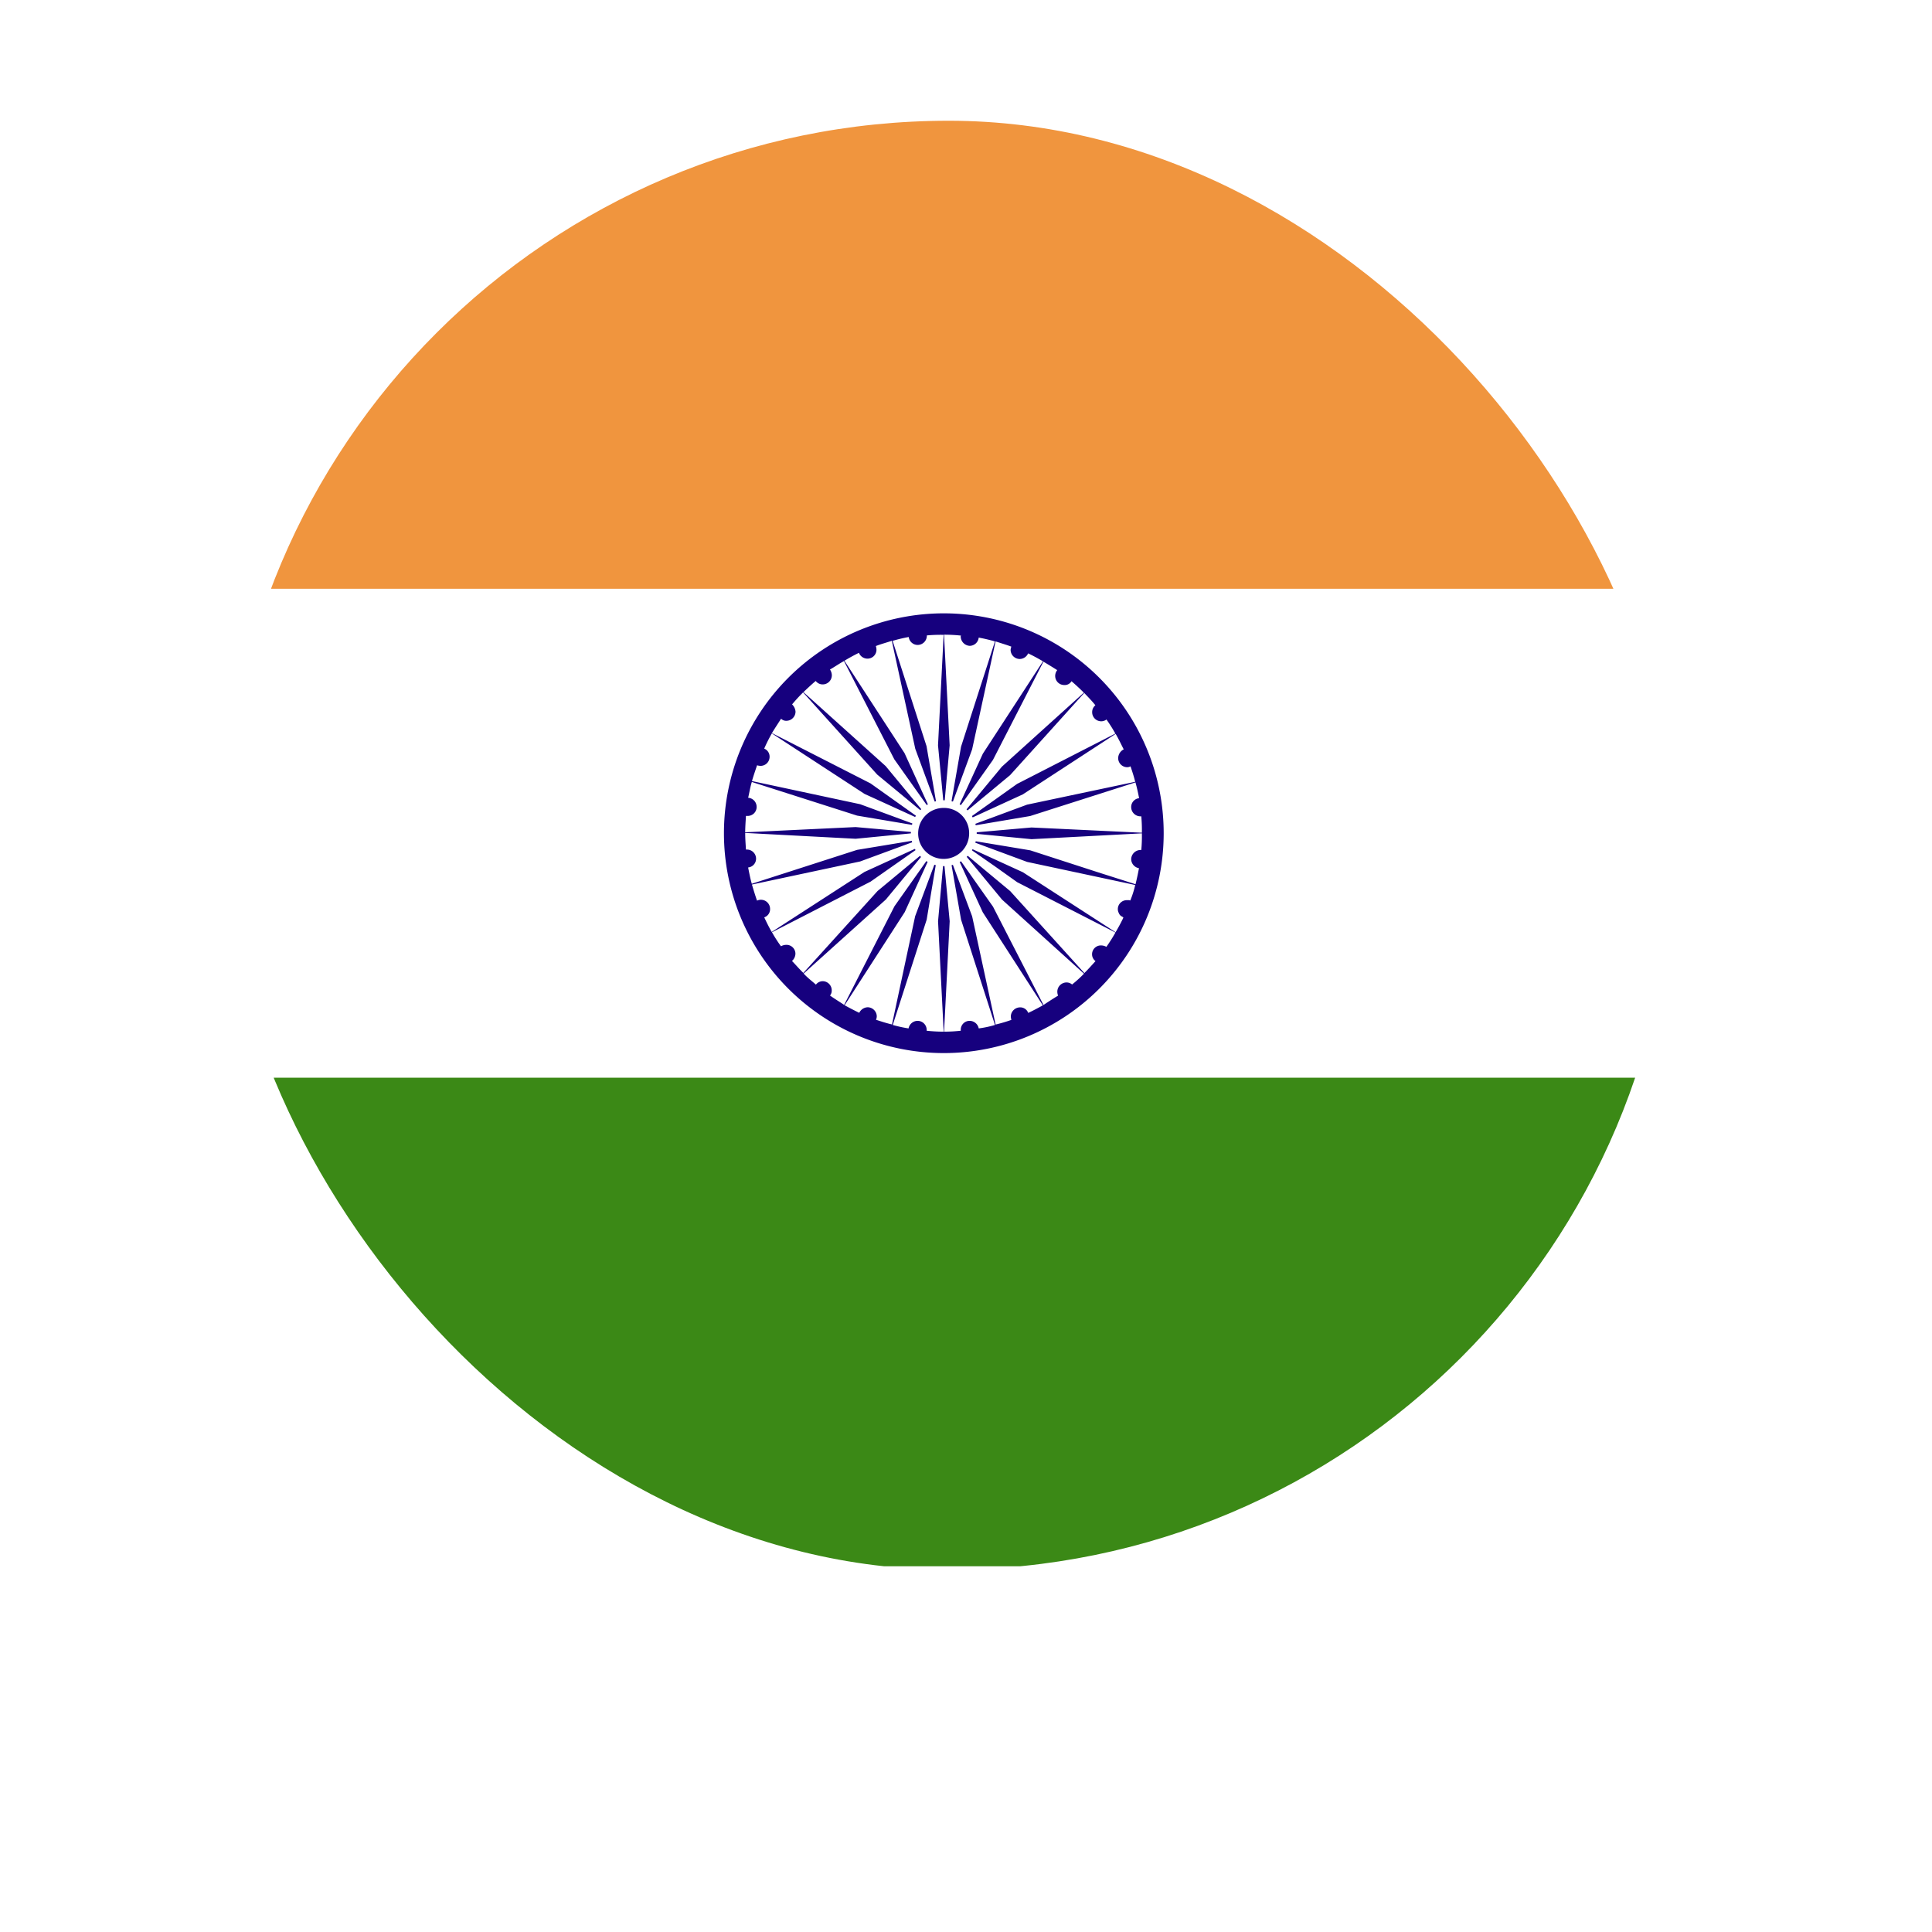 <svg xmlns="http://www.w3.org/2000/svg" xmlns:xlink="http://www.w3.org/1999/xlink" width="56" height="56" viewBox="0 0 56 56">
  <defs>
    <filter id="Rectangle_1779" x="0" y="0" width="56" height="56" filterUnits="userSpaceOnUse">
      <feOffset dy="3" input="SourceAlpha"/>
      <feGaussianBlur stdDeviation="1.5" result="blur"/>
      <feFlood flood-opacity="0.161"/>
      <feComposite operator="in" in2="blur"/>
      <feComposite in="SourceGraphic"/>
    </filter>
    <clipPath id="clip-path">
      <rect id="Rectangle_1775" data-name="Rectangle 1775" width="42" height="42" rx="21" transform="translate(0.461 0.426)" fill="#fff"/>
    </clipPath>
    <clipPath id="clip-path-2">
      <rect id="Rectangle_1763" data-name="Rectangle 1763" width="72.864" height="42.504" fill="none"/>
    </clipPath>
  </defs>
  <g id="in" transform="translate(3.5 0.535)">
    <g transform="matrix(1, 0, 0, 1, -3.5, -0.54)" filter="url(#Rectangle_1779)">
      <rect id="Rectangle_1779-2" data-name="Rectangle 1779" width="47" height="47" rx="23.5" transform="translate(4.5 1.5)" fill="#fff"/>
    </g>
    <g id="Mask_Group_18" data-name="Mask Group 18" transform="translate(2.539 2.539)" clip-path="url(#clip-path)">
      <g id="INDIA" transform="translate(-15.118 -0.179)">
        <g id="Group_9544" data-name="Group 9544" transform="translate(0 0)">
          <g id="Group_9543" data-name="Group 9543">
            <g id="Group_9542" data-name="Group 9542" clip-path="url(#clip-path-2)">
              <rect id="Rectangle_1759" data-name="Rectangle 1759" width="72.864" height="42.504" fill="#fff"/>
              <rect id="Rectangle_1760" data-name="Rectangle 1760" width="72.864" height="14.171" fill="#f0953e"/>
              <rect id="Rectangle_1761" data-name="Rectangle 1761" width="72.864" height="14.162" transform="translate(0 28.342)" fill="#3b8916"/>
              <g id="Group_9541" data-name="Group 9541">
                <g id="Group_9540" data-name="Group 9540" clip-path="url(#clip-path-2)">
                  <path id="Path_8866" data-name="Path 8866" d="M741.337,453.66a6.373,6.373,0,1,0,6.378,6.37,6.373,6.373,0,0,0-6.378-6.37m0,.619-.163,3.206.174,1.824.163-1.824-.163-3.206a4.575,4.575,0,0,1,.493.026l-.009.017a.275.275,0,0,0,.263.28.265.265,0,0,0,.258-.239,4.8,4.8,0,0,1,.471.111l-.983,3.052-.315,1.806.636-1.728.68-3.131c.152.052.3.093.458.152a.308.308,0,0,0-.022.093.266.266,0,0,0,.267.265.269.269,0,0,0,.241-.163c.145.069.284.145.43.23l-1.743,2.679-.771,1.68,1.064-1.5,1.463-2.848c.13.076.267.161.4.245a.271.271,0,0,0-.059.169.263.263,0,0,0,.267.263.225.225,0,0,0,.206-.111q.192.166.358.332l-2.375,2.145-1.174,1.416,1.411-1.17,2.149-2.382c.111.117.221.228.323.356a.255.255,0,0,0-.093.2.263.263,0,0,0,.258.265.243.243,0,0,0,.156-.052,4.265,4.265,0,0,1,.258.408l-2.848,1.459-1.5,1.068,1.665-.764,2.692-1.754c.089.152.163.313.234.449a.289.289,0,0,0-.161.254.263.263,0,0,0,.258.263.194.194,0,0,0,.1-.026c.05.152.1.3.135.449l-3.133.662-1.717.636,1.806-.306,3.052-.975c.039.135.076.306.106.458a.257.257,0,0,0-.23.263.269.269,0,0,0,.267.263h.026a4.359,4.359,0,0,1,.017.475l-3.2-.152-1.832.161,1.832.178,3.2-.169a4.321,4.321,0,0,1-.017.482h-.026a.275.275,0,0,0-.267.263.27.27,0,0,0,.226.265c-.03.161-.063.313-.1.465l-1.09-.347-1.963-.636-1.806-.3h0l1.717.636,3.133.669a2.844,2.844,0,0,1-.143.449l-.035-.009h-.059a.259.259,0,0,0-.267.263.214.214,0,0,0,.024.1h0a.2.2,0,0,0,.074.1h0l.02.009h0l.026.017h0l.017.017c-.067.143-.146.287-.226.423l-2.688-1.739h0l-1.665-.762h.007l.875.61.619.441h0l2.848,1.459a4.838,4.838,0,0,1-.263.415.317.317,0,0,0-.152-.041.255.255,0,0,0-.263.254.243.243,0,0,0,.1.2c-.106.117-.213.237-.323.347l-2.149-2.375-1.407-1.17,1.17,1.416,2.375,2.147a3.619,3.619,0,0,1-.345.313.249.249,0,0,0-.165-.059.269.269,0,0,0-.263.263.317.317,0,0,0,.022.119c-.141.085-.284.178-.423.271l-1.463-2.85-1.064-1.509h0l.766,1.67,1.743,2.7c-.141.076-.28.152-.425.219a.244.244,0,0,0-.237-.161.27.27,0,0,0-.267.263.417.417,0,0,0,.017.1,4.429,4.429,0,0,1-.458.135l-.68-3.137-.636-1.7v-.009l.315,1.806.983,3.052a2.98,2.98,0,0,1-.471.1.27.27,0,0,0-.258-.219.256.256,0,0,0-.263.254v.033a4.5,4.5,0,0,1-.484.026l.163-3.2-.172-1.83-.165,1.83.163,3.2a4.6,4.6,0,0,1-.493-.026v-.033a.263.263,0,0,0-.267-.254.269.269,0,0,0-.258.219,3.812,3.812,0,0,1-.458-.1l.983-3.052.3-1.8-.634,1.7-.671,3.137c-.152-.033-.306-.085-.463-.135a.284.284,0,0,0,.022-.1.269.269,0,0,0-.258-.263.28.28,0,0,0-.25.161c-.141-.067-.284-.143-.425-.219l1.743-2.7.762-1.67-1.059,1.5-1.459,2.859c-.139-.093-.28-.178-.41-.271a.217.217,0,0,0,.05-.145.265.265,0,0,0-.258-.271.252.252,0,0,0-.2.1c-.126-.111-.245-.2-.356-.321l2.384-2.147,1.17-1.416h0l-1.411,1.17-2.151,2.375c-.117-.111-.224-.239-.33-.347a.29.29,0,0,0,.1-.213.258.258,0,0,0-.263-.254.322.322,0,0,0-.156.041,4.2,4.2,0,0,1-.261-.406l2.859-1.468,1.487-1.042-1.665.762-2.688,1.739c-.08-.137-.145-.271-.217-.423a.248.248,0,0,0,.169-.239.265.265,0,0,0-.267-.271.252.252,0,0,0-.111.026c-.05-.143-.1-.306-.148-.467l3.137-.669,1.726-.636-1.815.3-3.052.983c-.043-.152-.072-.3-.106-.473a.255.255,0,0,0,.23-.256.265.265,0,0,0-.263-.263h-.03c-.009-.152-.022-.313-.022-.482l3.2.169,1.828-.178-1.828-.161-3.2.152c0-.152.013-.323.022-.475h.046a.258.258,0,0,0,.263-.263.263.263,0,0,0-.245-.263c.035-.152.063-.324.106-.458l3.052.975,1.815.306-1.726-.636-3.137-.671c.046-.161.1-.313.148-.458a.373.373,0,0,0,.1.017.261.261,0,0,0,.263-.263.25.25,0,0,0-.156-.237c.067-.154.141-.3.221-.441l2.688,1.754,1.674.764-1.5-1.068-2.859-1.459c.083-.137.172-.271.265-.417a.207.207,0,0,0,.156.061.268.268,0,0,0,.263-.265.328.328,0,0,0-.1-.211c.1-.119.2-.23.319-.347l2.149,2.382,1.415,1.17-1.17-1.416-2.384-2.145c.119-.111.234-.221.356-.323a.252.252,0,0,0,.2.1.265.265,0,0,0,.267-.271.31.31,0,0,0-.054-.161c.135-.076.267-.169.406-.245l1.459,2.848,1.059,1.494-.762-1.672-1.743-2.679c.141-.085.28-.161.421-.23a.263.263,0,0,0,.245.169.259.259,0,0,0,.263-.254.375.375,0,0,0-.018-.111c.15-.059.31-.1.463-.152l.68,3.131.636,1.728-.31-1.806-.983-3.052a4.449,4.449,0,0,1,.467-.111.262.262,0,0,0,.258.23.268.268,0,0,0,.267-.271V454.3a4.345,4.345,0,0,1,.48-.017" transform="translate(-704.906 -438.777)" fill="#16007e"/>
                  <path id="Path_8867" data-name="Path 8867" d="M738.418,456.156a.954.954,0,1,1-.957.951.953.953,0,0,1,.957-.951" transform="translate(-701.979 -435.854)" fill="#fff"/>
                  <path id="Path_8868" data-name="Path 8868" d="M738.3,456.258a.729.729,0,0,1,.734.729.739.739,0,1,1-.734-.729" transform="translate(-701.864 -435.735)" fill="#16007e"/>
                </g>
              </g>
            </g>
          </g>
        </g>
      </g>
    </g>
  </g>
</svg>
